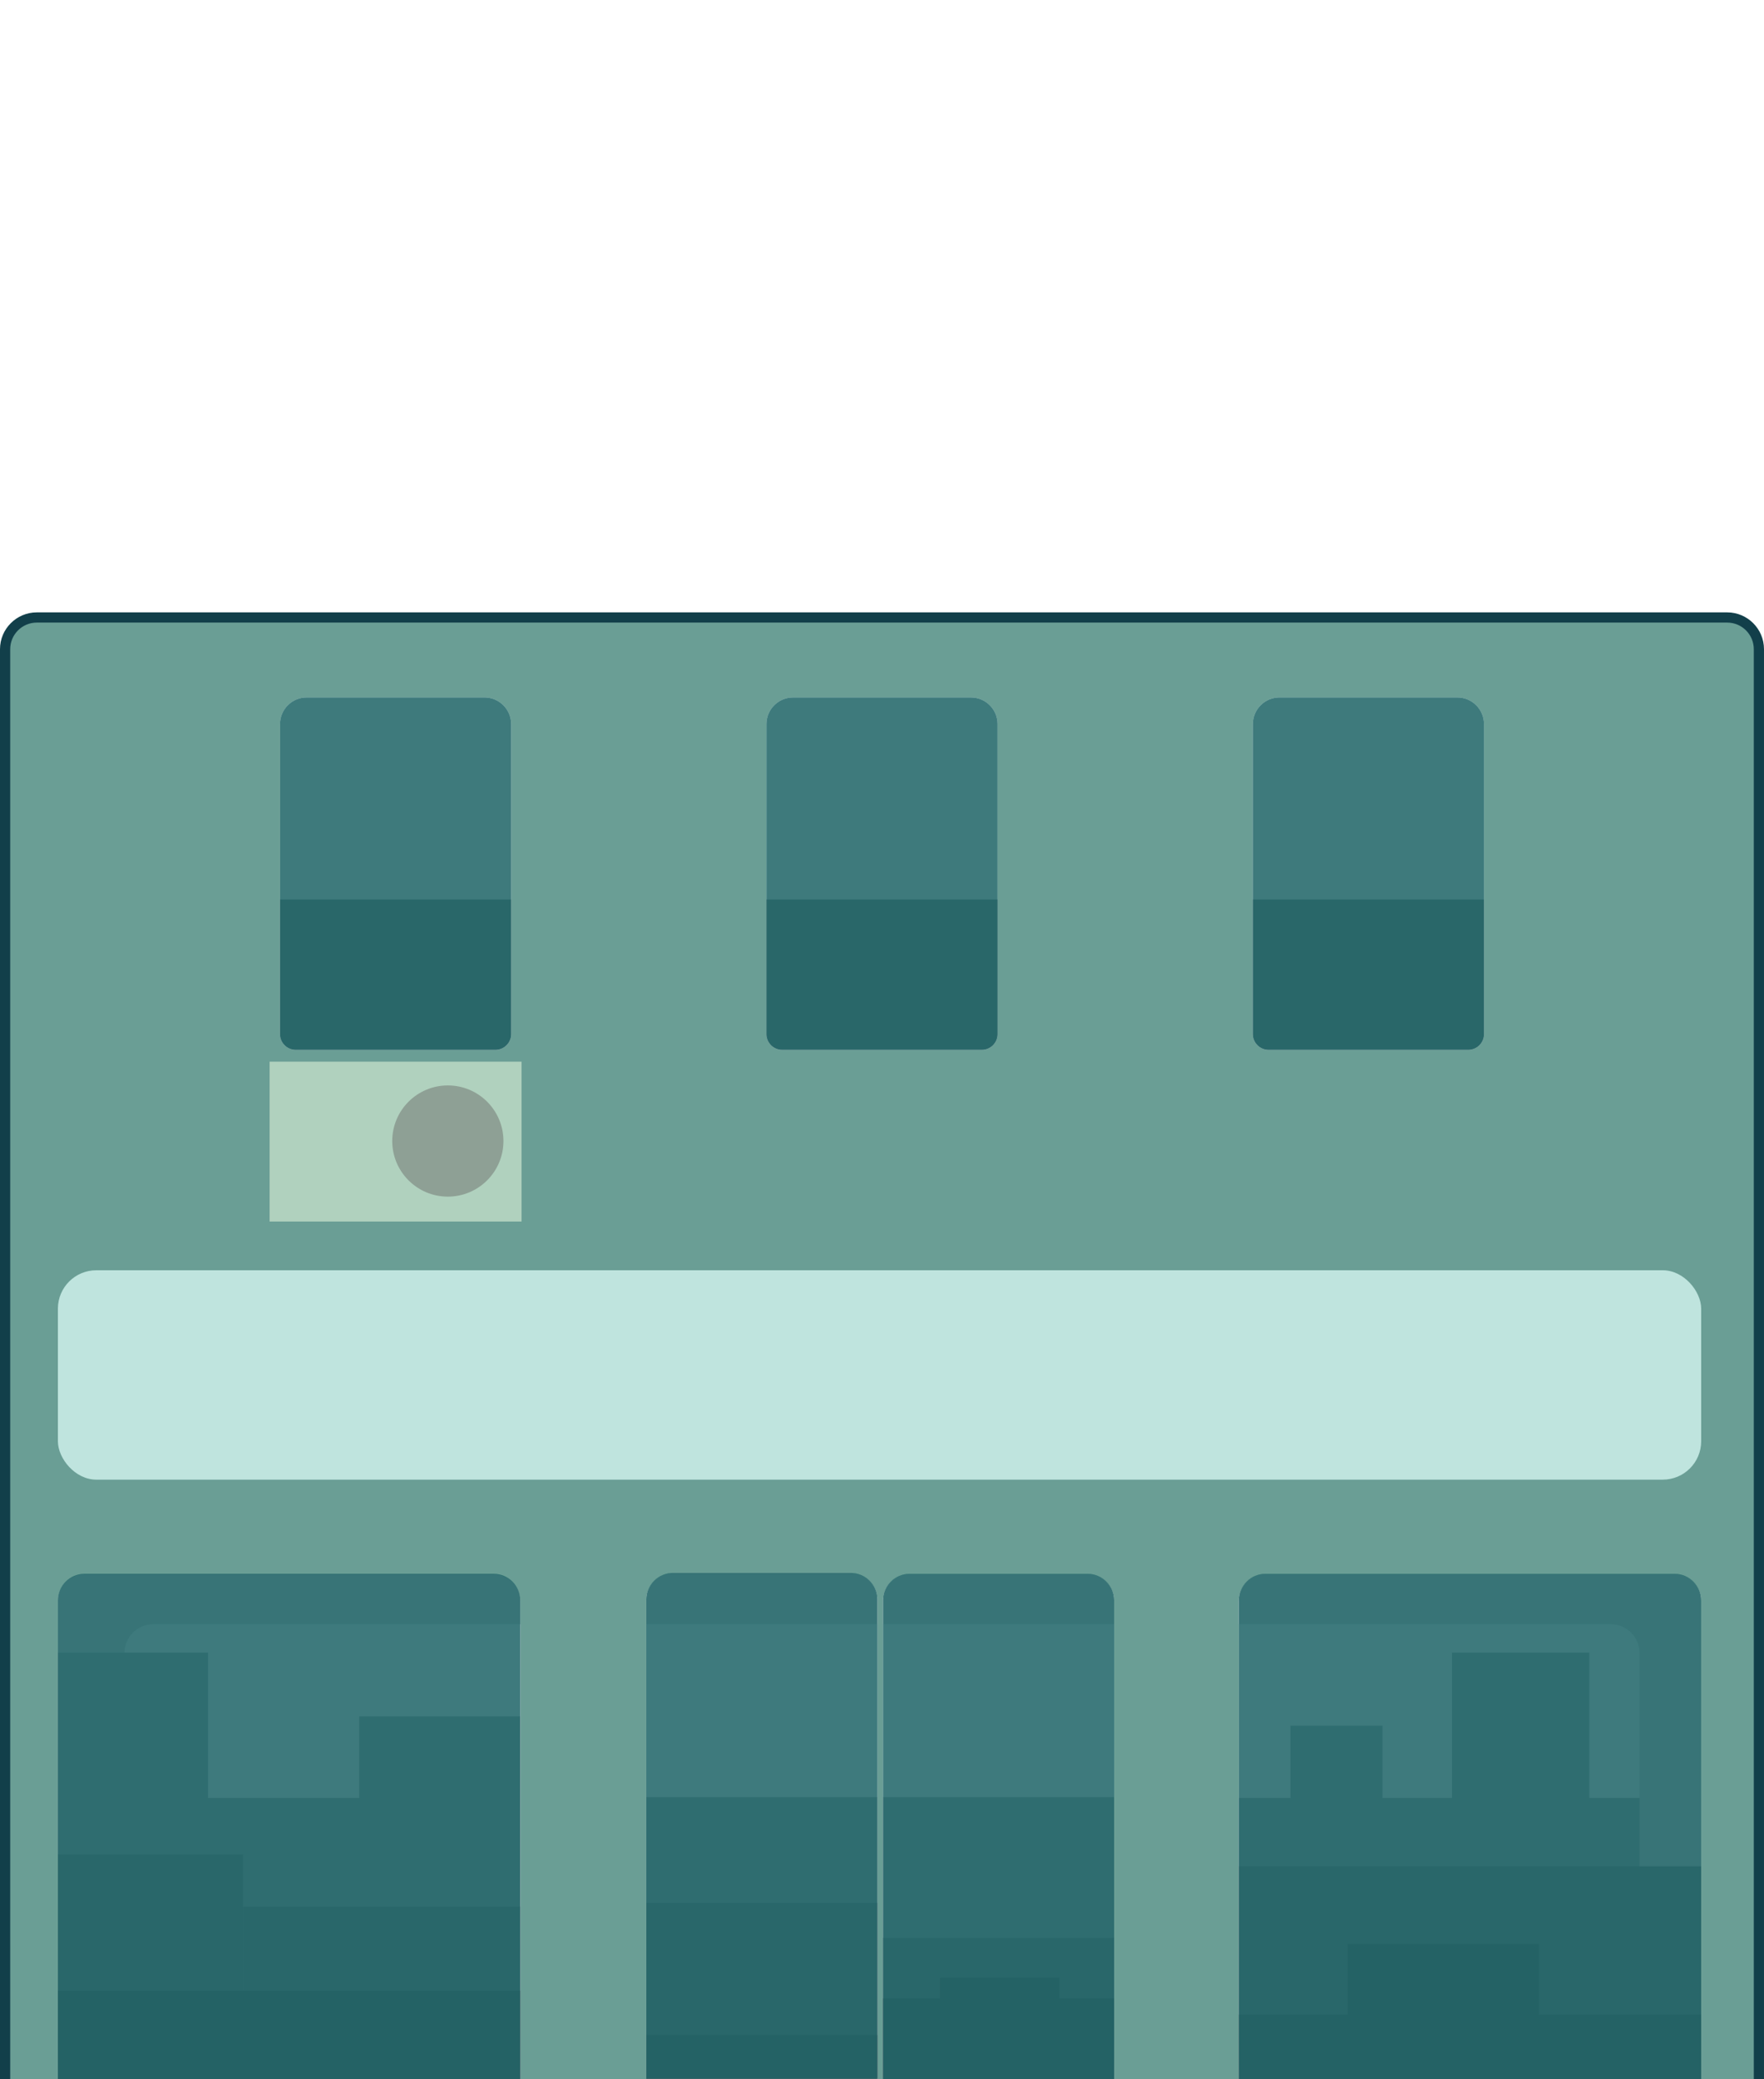<?xml version="1.0" encoding="UTF-8"?><svg id="Layer_1" xmlns="http://www.w3.org/2000/svg" xmlns:xlink="http://www.w3.org/1999/xlink" width="518.47" height="611.067"><defs><style>.cls-1{fill:#8ea095;}.cls-1,.cls-2,.cls-3,.cls-4,.cls-5,.cls-6,.cls-7,.cls-8,.cls-9,.cls-10,.cls-11,.cls-12,.cls-13{stroke-width:0px;}.cls-2{fill:#93a5aa;}.cls-3,.cls-5{fill:#175f61;}.cls-3,.cls-14{opacity:.8;}.cls-4{fill:#123f4a;}.cls-6{fill:#dbe7ed;}.cls-7{fill:none;}.cls-8{fill:#74888e;}.cls-9{fill:#bfe4de;}.cls-10{fill:#5b6d71;}.cls-15{clip-path:url(#clippath);}.cls-11{fill:#6a9e95;}.cls-12{fill:#becace;}.cls-13{fill:#b0d1be;}</style><clipPath id="clippath"><path class="cls-7" d="m24.837,462.631h120.255c4.315,0,7.818,3.503,7.818,7.818v140.816H17.019v-140.816c0-4.315,3.503-7.818,7.818-7.818Z"/></clipPath></defs><path class="cls-6" d="m481.873,485.774v117.57c0,3.63-2.28,6.72-5.49,7.92h-112.27v-133.94h109.31c4.67,0,8.45,3.78,8.45,8.45Z"/><rect class="cls-6" x="189.963" y="477.324" width="67.92" height="133.68"/><rect class="cls-6" x="259.543" y="477.324" width="67.92" height="133.94"/><path class="cls-4" d="m0,614.067V190.78c0-5.965,4.854-10.818,10.818-10.818h496.834c5.965,0,10.817,4.853,10.817,10.818v423.287H0Z"/><path class="cls-11" d="m10.818,182.962h496.834c4.315,0,7.818,3.503,7.818,7.818v420.287H3V190.78c0-4.315,3.503-7.818,7.818-7.818Z"/><path class="cls-6" d="m197.778,462.375h52.291c4.315,0,7.818,3.503,7.818,7.818v140.816h-67.926v-140.816c0-4.315,3.503-7.818,7.818-7.818Z"/><path class="cls-6" d="m267.359,462.631h52.291c4.315,0,7.818,3.503,7.818,7.818v140.816h-67.926v-140.816c0-4.315,3.503-7.818,7.818-7.818Z"/><path class="cls-6" d="m371.932,462.631h120.255c4.315,0,7.818,3.503,7.818,7.818v140.816h-135.89v-140.816c0-4.315,3.503-7.818,7.818-7.818Z"/><rect class="cls-9" x="17.019" y="373.298" width="482.985" height="61.533" rx="11.282" ry="11.282"/><rect class="cls-2" x="426.774" y="485.677" width="40.34" height="125.587"/><rect class="cls-2" x="379.284" y="507.13" width="27.064" height="104.134"/><g class="cls-15"><path class="cls-12" d="m24.837,462.631h120.255c4.315,0,7.818,3.503,7.818,7.818v140.816H17.019v-140.816c0-4.315,3.503-7.818,7.818-7.818Z"/><path class="cls-6" d="m152.913,477.324v133.94H42.093c-3.21-1.2-5.5-4.29-5.5-7.92v-117.57c0-4.67,3.79-8.45,8.45-8.45h107.87Z"/><rect class="cls-2" x="12.135" y="485.677" width="49.021" height="125.39"/><rect class="cls-2" x="45.327" y="528.389" width="76.596" height="82.875"/><rect class="cls-2" x="105.582" y="504.389" width="47.327" height="108.766"/></g><rect class="cls-2" x="364.114" y="528.389" width="135.89" height="82.678"/><rect class="cls-2" x="189.96" y="528.134" width="67.926" height="82.678"/><rect class="cls-2" x="259.542" y="528.134" width="67.926" height="82.678"/><path class="cls-12" d="m257.883,470.194v7.13h-67.92v-7.13c0-4.32,3.5-7.82,7.81-7.82h52.3c4.31,0,7.81,3.5,7.81,7.82Z"/><path class="cls-12" d="m327.463,470.444v6.88h-67.92v-6.88c0-4.31,3.5-7.81,7.82-7.81h52.29c4.31,0,7.81,3.5,7.81,7.81Z"/><path class="cls-12" d="m500.003,470.444v140.82h-23.62c3.21-1.2,5.49-4.29,5.49-7.92v-117.57c0-4.67-3.78-8.45-8.45-8.45h-109.31v-6.88c0-4.31,3.5-7.81,7.82-7.81h120.25c4.32,0,7.82,3.5,7.82,7.81Z"/><rect class="cls-8" x="364.114" y="548.471" width="135.89" height="62.596"/><rect class="cls-8" x="189.96" y="559.197" width="67.926" height="51.615"/><rect class="cls-8" x="259.542" y="569.473" width="67.926" height="41.594"/><rect class="cls-8" x="17.019" y="544.985" width="54.35" height="66.082"/><rect class="cls-8" x="71.369" y="560.304" width="81.54" height="50.763"/><rect class="cls-10" x="17.019" y="585.004" width="135.89" height="26.063"/><rect class="cls-10" x="189.96" y="598.036" width="67.926" height="12.973"/><rect class="cls-10" x="364.114" y="592.049" width="135.89" height="19.018"/><rect class="cls-10" x="396.135" y="571.283" width="56.17" height="39.784"/><rect class="cls-10" x="276.306" y="581.155" width="35.064" height="30.638"/><rect class="cls-10" x="259.542" y="587.283" width="67.926" height="24.511"/><g class="cls-14"><path class="cls-5" d="m24.837,462.503h120.255c4.315,0,7.818,3.503,7.818,7.818v140.816H17.019v-140.816c0-4.315,3.503-7.818,7.818-7.818Z"/><path class="cls-5" d="m197.778,462.248h52.291c4.315,0,7.818,3.503,7.818,7.818v140.816h-67.926v-140.816c0-4.315,3.503-7.818,7.818-7.818Z"/><path class="cls-5" d="m267.359,462.503h52.291c4.315,0,7.818,3.503,7.818,7.818v140.816h-67.926v-140.816c0-4.315,3.503-7.818,7.818-7.818Z"/><path class="cls-5" d="m371.932,462.503h120.255c4.315,0,7.818,3.503,7.818,7.818v140.816h-135.89v-140.816c0-4.315,3.503-7.818,7.818-7.818Z"/></g><path class="cls-6" d="m233.09,204.967h52.291c4.315,0,7.818,3.503,7.818,7.818v91.107c0,2.549-2.07,4.619-4.619,4.619h-58.688c-2.549,0-4.619-2.07-4.619-4.619v-91.107c0-4.315,3.503-7.818,7.818-7.818Z"/><path class="cls-6" d="m90.121,204.967h52.291c4.315,0,7.818,3.503,7.818,7.818v91.107c0,2.549-2.07,4.619-4.619,4.619h-58.688c-2.549,0-4.619-2.07-4.619-4.619v-91.107c0-4.315,3.503-7.818,7.818-7.818Z"/><path class="cls-6" d="m376.059,204.967h52.291c4.315,0,7.818,3.503,7.818,7.818v91.107c0,2.549-2.07,4.619-4.619,4.619h-58.688c-2.549,0-4.619-2.07-4.619-4.619v-91.107c0-4.315,3.503-7.818,7.818-7.818Z"/><path class="cls-8" d="m225.272,264.34h67.926v39.551c0,2.549-2.07,4.619-4.619,4.619h-58.688c-2.549,0-4.619-2.07-4.619-4.619v-39.551h0Z"/><path class="cls-8" d="m82.303,264.34h67.926v39.551c0,2.549-2.07,4.619-4.619,4.619h-58.688c-2.549,0-4.619-2.07-4.619-4.619v-39.551h0Z"/><path class="cls-8" d="m368.241,264.34h67.926v39.551c0,2.549-2.07,4.619-4.619,4.619h-58.688c-2.549,0-4.619-2.07-4.619-4.619v-39.551h0Z"/><path class="cls-3" d="m233.09,204.967h52.291c4.315,0,7.818,3.503,7.818,7.818v91.107c0,2.549-2.07,4.619-4.619,4.619h-58.688c-2.549,0-4.619-2.07-4.619-4.619v-91.107c0-4.315,3.503-7.818,7.818-7.818Z"/><path class="cls-3" d="m90.121,204.967h52.291c4.315,0,7.818,3.503,7.818,7.818v91.107c0,2.549-2.07,4.619-4.619,4.619h-58.688c-2.549,0-4.619-2.07-4.619-4.619v-91.107c0-4.315,3.503-7.818,7.818-7.818Z"/><path class="cls-3" d="m376.059,204.967h52.291c4.315,0,7.818,3.503,7.818,7.818v91.107c0,2.549-2.07,4.619-4.619,4.619h-58.688c-2.549,0-4.619-2.07-4.619-4.619v-91.107c0-4.315,3.503-7.818,7.818-7.818Z"/><rect class="cls-13" x="79.242" y="312" width="74.048" height="46.979"/><circle class="cls-1" cx="131.627" cy="335.319" r="16.34"/></svg>